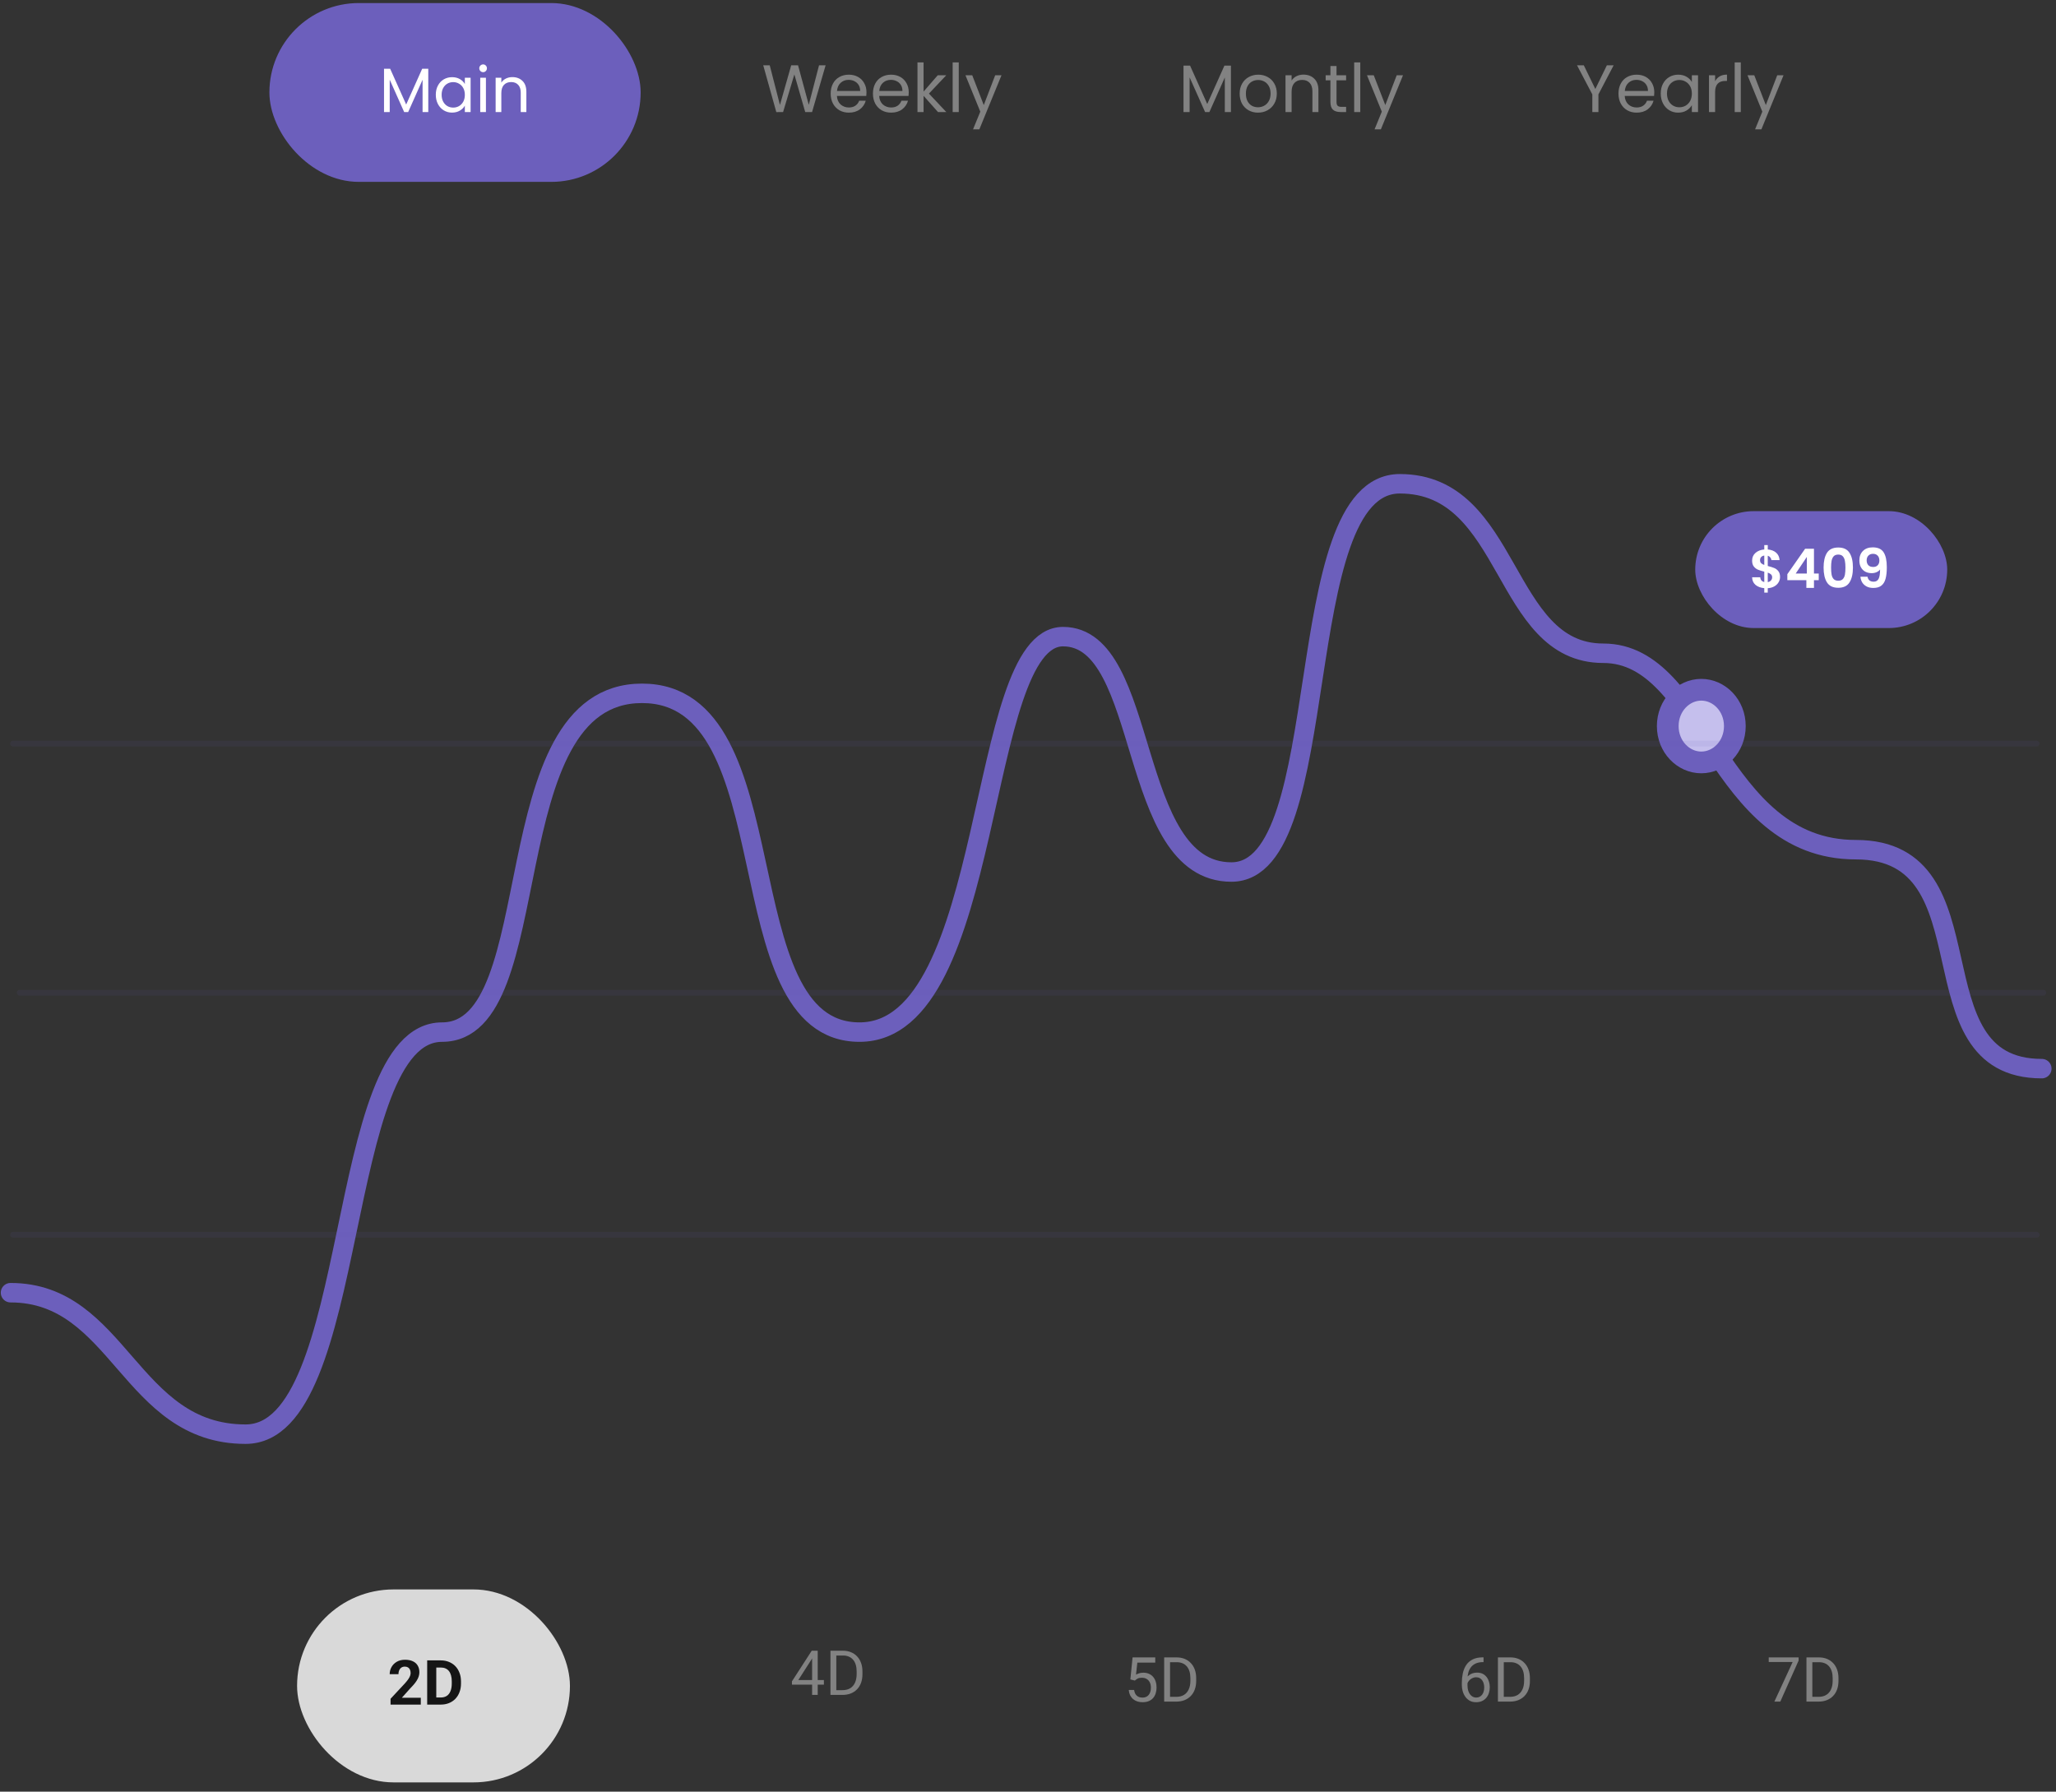 <svg width="210" height="183" viewBox="0 0 210 183" fill="none" xmlns="http://www.w3.org/2000/svg">
<rect x="0" y="0" width="210" height="183" fill="#333333" stroke="none"/>
<path d="M84.152 171.601V172.072H80.889V171.734L82.911 168.605H83.38L82.877 169.511L81.541 171.601H84.152ZM83.522 168.605V173.12H82.949V168.605H83.522ZM86.044 173.12H85.101L85.107 172.634H86.044C86.366 172.634 86.635 172.566 86.85 172.432C87.065 172.296 87.226 172.105 87.334 171.861C87.443 171.615 87.498 171.328 87.498 170.999V170.723C87.498 170.465 87.467 170.235 87.405 170.035C87.343 169.832 87.252 169.662 87.132 169.523C87.012 169.383 86.865 169.276 86.692 169.204C86.52 169.131 86.323 169.095 86.1 169.095H85.082V168.605H86.1C86.395 168.605 86.665 168.655 86.909 168.754C87.153 168.851 87.363 168.993 87.538 169.179C87.716 169.363 87.853 169.586 87.948 169.849C88.043 170.109 88.09 170.403 88.09 170.729V170.999C88.09 171.326 88.043 171.621 87.948 171.883C87.853 172.144 87.715 172.366 87.535 172.55C87.358 172.734 87.142 172.875 86.89 172.975C86.64 173.072 86.358 173.12 86.044 173.12ZM85.42 168.605V173.12H84.822V168.605H85.42Z" fill="#828282"/>
<path d="M115.914 171.654L115.455 171.537L115.681 169.288H117.998V169.818H116.168L116.032 171.047C116.114 170.999 116.219 170.955 116.345 170.913C116.473 170.872 116.62 170.851 116.785 170.851C116.994 170.851 117.181 170.887 117.346 170.96C117.512 171.03 117.652 171.131 117.768 171.264C117.886 171.396 117.976 171.555 118.038 171.741C118.1 171.927 118.131 172.135 118.131 172.365C118.131 172.582 118.101 172.781 118.041 172.963C117.983 173.145 117.895 173.304 117.777 173.441C117.66 173.575 117.511 173.679 117.331 173.754C117.153 173.828 116.943 173.865 116.701 173.865C116.519 173.865 116.347 173.841 116.183 173.791C116.022 173.739 115.877 173.662 115.749 173.558C115.623 173.453 115.52 173.323 115.439 173.168C115.361 173.011 115.311 172.827 115.29 172.616H115.836C115.861 172.785 115.911 172.928 115.985 173.044C116.059 173.159 116.157 173.247 116.277 173.307C116.398 173.365 116.54 173.394 116.701 173.394C116.838 173.394 116.959 173.37 117.064 173.323C117.17 173.275 117.259 173.207 117.331 173.118C117.403 173.029 117.458 172.922 117.495 172.796C117.535 172.669 117.554 172.528 117.554 172.371C117.554 172.228 117.535 172.096 117.495 171.974C117.456 171.852 117.397 171.745 117.319 171.654C117.242 171.563 117.148 171.493 117.036 171.443C116.925 171.392 116.796 171.366 116.652 171.366C116.459 171.366 116.314 171.392 116.214 171.443C116.117 171.495 116.017 171.565 115.914 171.654ZM120.131 173.803H119.189L119.195 173.317H120.131C120.454 173.317 120.723 173.249 120.938 173.115C121.153 172.979 121.314 172.788 121.421 172.544C121.531 172.298 121.586 172.011 121.586 171.682V171.406C121.586 171.148 121.555 170.918 121.493 170.718C121.431 170.515 121.34 170.345 121.22 170.206C121.1 170.066 120.953 169.959 120.779 169.887C120.608 169.814 120.41 169.778 120.187 169.778H119.17V169.288H120.187C120.483 169.288 120.753 169.338 120.997 169.437C121.24 169.534 121.45 169.676 121.626 169.862C121.804 170.046 121.94 170.269 122.035 170.532C122.131 170.792 122.178 171.086 122.178 171.412V171.682C122.178 172.009 122.131 172.304 122.035 172.566C121.94 172.827 121.803 173.049 121.623 173.233C121.445 173.417 121.23 173.558 120.978 173.658C120.728 173.755 120.446 173.803 120.131 173.803ZM119.508 169.288V173.803H118.909V169.288H119.508Z" fill="#828282"/>
<path d="M151.478 169.282H151.528V169.769H151.478C151.174 169.769 150.92 169.818 150.715 169.918C150.51 170.015 150.348 170.146 150.228 170.312C150.108 170.475 150.021 170.659 149.968 170.864C149.916 171.068 149.89 171.276 149.89 171.487V172.151C149.89 172.351 149.914 172.529 149.961 172.684C150.009 172.837 150.074 172.966 150.157 173.072C150.24 173.177 150.333 173.257 150.436 173.31C150.541 173.364 150.651 173.391 150.765 173.391C150.897 173.391 151.015 173.366 151.118 173.317C151.222 173.265 151.308 173.194 151.379 173.103C151.451 173.01 151.506 172.9 151.543 172.774C151.58 172.648 151.599 172.509 151.599 172.358C151.599 172.224 151.582 172.095 151.549 171.971C151.516 171.845 151.466 171.733 151.397 171.636C151.329 171.537 151.243 171.459 151.14 171.403C151.039 171.345 150.918 171.316 150.777 171.316C150.618 171.316 150.469 171.356 150.331 171.434C150.194 171.511 150.081 171.612 149.992 171.738C149.906 171.862 149.856 171.998 149.844 172.144L149.54 172.141C149.569 171.91 149.622 171.712 149.701 171.549C149.782 171.384 149.881 171.249 149.999 171.146C150.119 171.04 150.252 170.964 150.399 170.916C150.548 170.867 150.705 170.842 150.87 170.842C151.095 170.842 151.29 170.884 151.453 170.969C151.616 171.054 151.751 171.167 151.856 171.31C151.962 171.451 152.039 171.61 152.089 171.788C152.141 171.963 152.166 172.144 152.166 172.33C152.166 172.543 152.136 172.743 152.076 172.929C152.017 173.115 151.927 173.278 151.807 173.419C151.689 173.56 151.543 173.669 151.369 173.748C151.196 173.826 150.994 173.865 150.765 173.865C150.521 173.865 150.308 173.816 150.126 173.717C149.944 173.615 149.793 173.481 149.673 173.313C149.553 173.146 149.463 172.96 149.403 172.755C149.343 172.551 149.313 172.343 149.313 172.132V171.862C149.313 171.544 149.345 171.232 149.409 170.926C149.474 170.62 149.584 170.343 149.741 170.094C149.9 169.846 150.121 169.649 150.402 169.502C150.683 169.355 151.042 169.282 151.478 169.282ZM154.219 173.803H153.277L153.283 173.317H154.219C154.542 173.317 154.811 173.249 155.026 173.115C155.241 172.979 155.402 172.788 155.51 172.544C155.619 172.298 155.674 172.011 155.674 171.682V171.406C155.674 171.148 155.643 170.918 155.581 170.718C155.519 170.515 155.428 170.345 155.308 170.206C155.188 170.066 155.041 169.959 154.868 169.887C154.696 169.814 154.499 169.778 154.275 169.778H153.258V169.288H154.275C154.571 169.288 154.841 169.338 155.085 169.437C155.329 169.534 155.538 169.676 155.714 169.862C155.892 170.046 156.028 170.269 156.124 170.532C156.219 170.792 156.266 171.086 156.266 171.412V171.682C156.266 172.009 156.219 172.304 156.124 172.566C156.028 172.827 155.891 173.049 155.711 173.233C155.533 173.417 155.318 173.558 155.066 173.658C154.816 173.755 154.534 173.803 154.219 173.803ZM153.596 169.288V173.803H152.998V169.288H153.596Z" fill="#828282"/>
<path d="M183.71 169.288V169.611L181.84 173.803H181.235L183.102 169.76H180.658V169.288H183.71ZM185.735 173.803H184.792L184.798 173.317H185.735C186.058 173.317 186.326 173.249 186.541 173.115C186.756 172.979 186.918 172.788 187.025 172.544C187.135 172.298 187.189 172.011 187.189 171.682V171.406C187.189 171.148 187.158 170.918 187.096 170.718C187.034 170.515 186.943 170.345 186.824 170.206C186.704 170.066 186.557 169.959 186.383 169.887C186.212 169.814 186.014 169.778 185.791 169.778H184.774V169.288H185.791C186.087 169.288 186.356 169.338 186.6 169.437C186.844 169.534 187.054 169.676 187.23 169.862C187.408 170.046 187.544 170.269 187.639 170.532C187.734 170.792 187.782 171.086 187.782 171.412V171.682C187.782 172.009 187.734 172.304 187.639 172.566C187.544 172.827 187.407 173.049 187.227 173.233C187.049 173.417 186.834 173.558 186.582 173.658C186.331 173.755 186.049 173.803 185.735 173.803ZM185.112 169.288V173.803H184.513V169.288H185.112Z" fill="#828282"/>
<rect x="30.344" y="162.345" width="27.87" height="19.709" rx="9.854" fill="#E7E7E7" fill-opacity="0.92"/>
<path d="M42.98 173.411V174.108H39.892V173.513L41.352 171.947C41.499 171.783 41.615 171.64 41.7 171.516C41.784 171.39 41.845 171.277 41.883 171.178C41.922 171.076 41.941 170.98 41.941 170.889C41.941 170.753 41.919 170.636 41.873 170.539C41.828 170.44 41.761 170.363 41.672 170.309C41.585 170.256 41.477 170.229 41.349 170.229C41.213 170.229 41.095 170.262 40.996 170.328C40.898 170.394 40.824 170.486 40.772 170.604C40.723 170.722 40.698 170.855 40.698 171.004H39.802C39.802 170.735 39.866 170.489 39.994 170.266C40.122 170.041 40.303 169.862 40.537 169.729C40.77 169.595 41.047 169.528 41.368 169.528C41.684 169.528 41.951 169.58 42.168 169.683C42.387 169.784 42.553 169.931 42.664 170.123C42.778 170.313 42.835 170.541 42.835 170.806C42.835 170.954 42.811 171.1 42.763 171.243C42.716 171.383 42.648 171.524 42.559 171.665C42.472 171.803 42.366 171.944 42.242 172.086C42.118 172.229 41.981 172.377 41.83 172.53L41.045 173.411H42.98ZM45.018 174.108H44.035L44.041 173.383H45.018C45.262 173.383 45.468 173.328 45.635 173.218C45.803 173.107 45.929 172.944 46.013 172.731C46.1 172.518 46.144 172.261 46.144 171.959V171.739C46.144 171.507 46.119 171.304 46.069 171.128C46.022 170.952 45.95 170.804 45.855 170.685C45.76 170.565 45.643 170.475 45.505 170.415C45.366 170.353 45.207 170.322 45.027 170.322H44.016V169.593H45.027C45.329 169.593 45.605 169.645 45.855 169.748C46.108 169.849 46.326 169.995 46.51 170.185C46.694 170.375 46.835 170.603 46.934 170.868C47.036 171.13 47.086 171.423 47.086 171.745V171.959C47.086 172.28 47.036 172.572 46.934 172.837C46.835 173.101 46.694 173.329 46.51 173.519C46.328 173.707 46.109 173.853 45.855 173.956C45.603 174.058 45.324 174.108 45.018 174.108ZM44.562 169.593V174.108H43.632V169.593H44.562Z" fill="#151515"/>
<path d="M1.074 132.037C12.183 132.037 13.258 146.487 25.083 146.487C36.908 146.487 34.041 105.42 45.15 105.42C56.258 105.42 50.166 70.817 65.575 70.817C80.983 70.817 73.817 105.42 87.792 105.42C101.767 105.42 99.617 65.026 108.575 65.026C117.534 65.026 115.025 89.069 125.775 89.069C136.526 89.069 131.509 49.413 142.976 49.413C154.442 49.413 153.367 66.724 163.759 66.724C174.151 66.724 175.226 86.787 189.559 86.787C203.893 86.787 194.935 109.151 208.551 109.151" stroke="#6C5FBC" stroke-width="1.988" stroke-linecap="round" stroke-linejoin="round"/>
<path d="M177.197 74.163C177.197 76.278 175.6 77.875 173.77 77.875C171.941 77.875 170.344 76.278 170.344 74.163C170.344 72.049 171.941 70.452 173.77 70.452C175.6 70.452 177.197 72.049 177.197 74.163Z" fill="#C5BFED" stroke="#6C5FBC" stroke-width="2.22"/>
<rect x="173.151" y="52.21" width="25.738" height="11.939" rx="5.969" fill="#6C5FBC"/>
<path d="M181.814 58.931C181.814 59.124 181.764 59.305 181.664 59.475C181.567 59.642 181.423 59.781 181.231 59.892C181.042 59.999 180.818 60.062 180.559 60.08V60.53H180.204V60.075C179.834 60.041 179.536 59.93 179.31 59.742C179.085 59.549 178.968 59.29 178.961 58.965H179.793C179.815 59.231 179.952 59.392 180.204 59.448V58.388C179.938 58.321 179.723 58.254 179.56 58.188C179.397 58.121 179.257 58.014 179.138 57.866C179.02 57.718 178.961 57.516 178.961 57.261C178.961 56.939 179.075 56.676 179.305 56.473C179.538 56.269 179.838 56.153 180.204 56.123V55.673H180.559V56.123C180.914 56.153 181.197 56.26 181.408 56.445C181.623 56.63 181.743 56.885 181.769 57.211H180.931C180.92 57.103 180.881 57.011 180.814 56.933C180.752 56.852 180.666 56.794 180.559 56.761V57.81C180.837 57.88 181.055 57.949 181.214 58.016C181.377 58.078 181.518 58.184 181.636 58.332C181.754 58.476 181.814 58.676 181.814 58.931ZM179.771 57.222C179.771 57.344 179.808 57.444 179.882 57.522C179.956 57.596 180.063 57.657 180.204 57.705V56.745C180.071 56.763 179.965 56.813 179.888 56.894C179.81 56.976 179.771 57.085 179.771 57.222ZM180.559 59.459C180.7 59.433 180.809 59.375 180.887 59.287C180.968 59.198 181.009 59.09 181.009 58.965C181.009 58.843 180.97 58.745 180.892 58.67C180.814 58.596 180.703 58.535 180.559 58.487V59.459ZM182.559 59.259V58.648L184.374 56.051H185.279V58.582H185.767V59.259H185.279V60.047H184.502V59.259H182.559ZM184.551 56.883L183.414 58.582H184.551V56.883ZM186.262 57.971C186.262 57.331 186.376 56.83 186.606 56.467C186.839 56.104 187.224 55.923 187.76 55.923C188.297 55.923 188.68 56.104 188.909 56.467C189.142 56.83 189.259 57.331 189.259 57.971C189.259 58.615 189.142 59.12 188.909 59.486C188.68 59.853 188.297 60.036 187.76 60.036C187.224 60.036 186.839 59.853 186.606 59.486C186.376 59.12 186.262 58.615 186.262 57.971ZM188.493 57.971C188.493 57.697 188.474 57.468 188.437 57.283C188.404 57.094 188.334 56.941 188.226 56.822C188.123 56.704 187.967 56.645 187.76 56.645C187.553 56.645 187.396 56.704 187.288 56.822C187.185 56.941 187.115 57.094 187.078 57.283C187.044 57.468 187.028 57.697 187.028 57.971C187.028 58.252 187.044 58.489 187.078 58.682C187.111 58.87 187.181 59.024 187.288 59.142C187.396 59.257 187.553 59.314 187.76 59.314C187.967 59.314 188.125 59.257 188.232 59.142C188.339 59.024 188.41 58.87 188.443 58.682C188.476 58.489 188.493 58.252 188.493 57.971ZM190.749 58.909C190.779 59.072 190.845 59.198 190.949 59.287C191.056 59.372 191.199 59.414 191.376 59.414C191.606 59.414 191.772 59.32 191.876 59.131C191.979 58.939 192.031 58.617 192.031 58.165C191.946 58.284 191.826 58.376 191.67 58.443C191.519 58.51 191.354 58.543 191.176 58.543C190.94 58.543 190.725 58.495 190.533 58.399C190.344 58.299 190.194 58.153 190.083 57.96C189.972 57.764 189.916 57.527 189.916 57.25C189.916 56.839 190.039 56.513 190.283 56.273C190.527 56.029 190.86 55.907 191.282 55.907C191.807 55.907 192.177 56.075 192.392 56.412C192.61 56.748 192.719 57.255 192.719 57.932C192.719 58.413 192.677 58.807 192.592 59.114C192.51 59.422 192.368 59.655 192.164 59.814C191.965 59.973 191.691 60.053 191.343 60.053C191.069 60.053 190.836 60.001 190.644 59.897C190.451 59.79 190.303 59.651 190.2 59.481C190.1 59.307 190.042 59.116 190.027 58.909H190.749ZM191.337 57.91C191.53 57.91 191.681 57.851 191.792 57.733C191.903 57.614 191.959 57.455 191.959 57.255C191.959 57.037 191.9 56.868 191.781 56.75C191.667 56.628 191.509 56.567 191.31 56.567C191.11 56.567 190.951 56.63 190.832 56.756C190.718 56.878 190.66 57.041 190.66 57.244C190.66 57.44 190.716 57.601 190.827 57.727C190.941 57.849 191.112 57.91 191.337 57.91Z" fill="white"/>
<line opacity="0.09" x1="1.328" y1="126.117" x2="208.024" y2="126.117" stroke="#6C5FBC" stroke-width="0.585" stroke-linecap="round"/>
<line opacity="0.09" x1="2.012" y1="101.397" x2="208.708" y2="101.397" stroke="#6C5FBC" stroke-width="0.585" stroke-linecap="round"/>
<line opacity="0.09" x1="1.328" y1="75.951" x2="208.023" y2="75.951" stroke="#6C5FBC" stroke-width="0.585" stroke-linecap="round"/>
<g clip-path="url(#clip0_1_629)">
<rect x="27.517" y="0.311" width="37.919" height="18.266" rx="9.133" fill="#6C5FBC"/>
<path d="M43.744 7.02V11.444H43.162V8.145L41.691 11.444H41.282L39.806 8.139V11.444H39.224V7.02H39.85L41.487 10.677L43.124 7.02H43.744ZM44.513 9.679C44.513 9.321 44.585 9.008 44.73 8.74C44.875 8.467 45.074 8.256 45.325 8.107C45.581 7.957 45.864 7.883 46.175 7.883C46.482 7.883 46.748 7.949 46.974 8.081C47.2 8.213 47.369 8.379 47.479 8.58V7.94H48.068V11.444H47.479V10.792C47.364 10.996 47.192 11.167 46.962 11.303C46.736 11.435 46.471 11.501 46.169 11.501C45.858 11.501 45.576 11.425 45.325 11.271C45.074 11.118 44.875 10.903 44.73 10.626C44.585 10.348 44.513 10.033 44.513 9.679ZM47.479 9.686C47.479 9.421 47.426 9.191 47.32 8.995C47.213 8.799 47.068 8.65 46.885 8.548C46.706 8.441 46.508 8.388 46.29 8.388C46.073 8.388 45.875 8.439 45.696 8.541C45.517 8.644 45.374 8.793 45.267 8.989C45.161 9.185 45.108 9.415 45.108 9.679C45.108 9.948 45.161 10.182 45.267 10.383C45.374 10.579 45.517 10.73 45.696 10.836C45.875 10.939 46.073 10.99 46.29 10.99C46.508 10.99 46.706 10.939 46.885 10.836C47.068 10.73 47.213 10.579 47.32 10.383C47.426 10.182 47.479 9.95 47.479 9.686ZM49.351 7.371C49.24 7.371 49.147 7.333 49.07 7.256C48.993 7.18 48.955 7.086 48.955 6.975C48.955 6.864 48.993 6.77 49.07 6.694C49.147 6.617 49.24 6.579 49.351 6.579C49.458 6.579 49.547 6.617 49.62 6.694C49.696 6.77 49.735 6.864 49.735 6.975C49.735 7.086 49.696 7.18 49.62 7.256C49.547 7.333 49.458 7.371 49.351 7.371ZM49.633 7.94V11.444H49.051V7.94H49.633ZM52.331 7.876C52.757 7.876 53.102 8.006 53.367 8.266C53.631 8.522 53.763 8.893 53.763 9.379V11.444H53.188V9.462C53.188 9.112 53.1 8.846 52.926 8.663C52.751 8.475 52.512 8.382 52.21 8.382C51.903 8.382 51.658 8.477 51.474 8.669C51.295 8.861 51.206 9.14 51.206 9.507V11.444H50.624V7.94H51.206V8.439C51.321 8.26 51.477 8.122 51.672 8.024C51.873 7.925 52.092 7.876 52.331 7.876Z" fill="white"/>
<path d="M84.328 6.67L82.944 11.444H82.245L81.136 7.601L79.985 11.444L79.293 11.451L77.957 6.67H78.622L79.663 10.718L80.814 6.67H81.512L82.608 10.704L83.656 6.67H84.328ZM88.503 9.423C88.503 9.542 88.496 9.667 88.483 9.8H85.483C85.505 10.17 85.631 10.46 85.859 10.67C86.092 10.875 86.373 10.978 86.702 10.978C86.971 10.978 87.195 10.916 87.373 10.793C87.556 10.665 87.683 10.496 87.757 10.286H88.428C88.327 10.647 88.126 10.941 87.825 11.17C87.524 11.394 87.149 11.505 86.702 11.505C86.346 11.505 86.026 11.426 85.743 11.266C85.464 11.106 85.245 10.88 85.085 10.588C84.925 10.291 84.845 9.948 84.845 9.56C84.845 9.172 84.923 8.832 85.078 8.54C85.234 8.247 85.451 8.024 85.729 7.868C86.012 7.708 86.336 7.628 86.702 7.628C87.058 7.628 87.373 7.706 87.647 7.861C87.921 8.017 88.131 8.231 88.277 8.505C88.428 8.775 88.503 9.081 88.503 9.423ZM87.859 9.293C87.859 9.056 87.807 8.852 87.702 8.683C87.597 8.51 87.453 8.38 87.27 8.293C87.092 8.202 86.894 8.156 86.674 8.156C86.359 8.156 86.09 8.256 85.866 8.457C85.647 8.658 85.521 8.937 85.489 9.293H87.859ZM92.819 9.423C92.819 9.542 92.813 9.667 92.799 9.8H89.799C89.822 10.17 89.947 10.46 90.175 10.67C90.408 10.875 90.689 10.978 91.018 10.978C91.287 10.978 91.511 10.916 91.689 10.793C91.872 10.665 92 10.496 92.073 10.286H92.744C92.644 10.647 92.443 10.941 92.141 11.17C91.84 11.394 91.465 11.505 91.018 11.505C90.662 11.505 90.342 11.426 90.059 11.266C89.78 11.106 89.561 10.88 89.401 10.588C89.242 10.291 89.162 9.948 89.162 9.56C89.162 9.172 89.239 8.832 89.394 8.54C89.55 8.247 89.767 8.024 90.045 7.868C90.328 7.708 90.653 7.628 91.018 7.628C91.374 7.628 91.689 7.706 91.963 7.861C92.237 8.017 92.447 8.231 92.593 8.505C92.744 8.775 92.819 9.081 92.819 9.423ZM92.175 9.293C92.175 9.056 92.123 8.852 92.018 8.683C91.913 8.51 91.769 8.38 91.587 8.293C91.408 8.202 91.21 8.156 90.99 8.156C90.675 8.156 90.406 8.256 90.182 8.457C89.963 8.658 89.838 8.937 89.805 9.293H92.175ZM95.807 11.444L94.334 9.786V11.444H93.711V6.375H94.334V9.355L95.779 7.69H96.649L94.882 9.56L96.656 11.444H95.807ZM97.928 6.375V11.444H97.305V6.375H97.928ZM102.292 7.69L100.031 13.211H99.387L100.127 11.403L98.613 7.69H99.305L100.483 10.732L101.648 7.69H102.292Z" fill="#828282"/>
<path d="M125.727 6.704V11.444H125.103V7.909L123.528 11.444H123.089L121.507 7.902V11.444H120.884V6.704H121.555L123.309 10.622L125.062 6.704H125.727ZM128.489 11.505C128.138 11.505 127.818 11.426 127.53 11.266C127.247 11.106 127.023 10.88 126.859 10.588C126.699 10.291 126.619 9.948 126.619 9.56C126.619 9.177 126.701 8.839 126.866 8.546C127.035 8.25 127.263 8.024 127.551 7.868C127.839 7.708 128.16 7.628 128.517 7.628C128.873 7.628 129.195 7.708 129.483 7.868C129.77 8.024 129.996 8.247 130.161 8.54C130.33 8.832 130.414 9.172 130.414 9.56C130.414 9.948 130.327 10.291 130.154 10.588C129.985 10.88 129.754 11.106 129.462 11.266C129.17 11.426 128.845 11.505 128.489 11.505ZM128.489 10.957C128.713 10.957 128.923 10.905 129.119 10.8C129.316 10.695 129.473 10.537 129.592 10.327C129.715 10.117 129.777 9.862 129.777 9.56C129.777 9.259 129.718 9.003 129.599 8.793C129.48 8.583 129.325 8.428 129.133 8.327C128.941 8.222 128.734 8.17 128.51 8.17C128.282 8.17 128.071 8.222 127.88 8.327C127.692 8.428 127.542 8.583 127.428 8.793C127.313 9.003 127.256 9.259 127.256 9.56C127.256 9.866 127.311 10.124 127.421 10.334C127.535 10.544 127.686 10.702 127.873 10.807C128.06 10.907 128.266 10.957 128.489 10.957ZM133.131 7.622C133.588 7.622 133.958 7.761 134.241 8.039C134.524 8.313 134.665 8.711 134.665 9.231V11.444H134.049V9.32C134.049 8.946 133.955 8.661 133.768 8.464C133.581 8.263 133.325 8.163 133.001 8.163C132.672 8.163 132.41 8.266 132.213 8.471C132.021 8.677 131.925 8.976 131.925 9.368V11.444H131.302V7.69H131.925V8.224C132.049 8.033 132.215 7.884 132.426 7.779C132.64 7.674 132.875 7.622 133.131 7.622ZM136.512 8.204V10.416C136.512 10.599 136.551 10.729 136.629 10.807C136.707 10.88 136.841 10.916 137.033 10.916H137.492V11.444H136.93C136.583 11.444 136.323 11.364 136.149 11.204C135.976 11.044 135.889 10.782 135.889 10.416V8.204H135.403V7.69H135.889V6.745H136.512V7.69H137.492V8.204H136.512ZM138.939 6.375V11.444H138.316V6.375H138.939ZM143.303 7.69L141.043 13.211H140.399L141.138 11.403L139.625 7.69H140.317L141.495 10.732L142.659 7.69H143.303Z" fill="#828282"/>
<path d="M164.818 6.67L163.263 9.642V11.444H162.64V9.642L161.078 6.67H161.77L162.948 9.088L164.126 6.67H164.818ZM168.969 9.423C168.969 9.542 168.962 9.667 168.949 9.8H165.948C165.971 10.17 166.097 10.46 166.325 10.67C166.558 10.875 166.839 10.978 167.168 10.978C167.437 10.978 167.661 10.916 167.839 10.793C168.022 10.665 168.149 10.496 168.223 10.286H168.894C168.793 10.647 168.592 10.941 168.291 11.17C167.99 11.394 167.615 11.505 167.168 11.505C166.811 11.505 166.492 11.426 166.209 11.266C165.93 11.106 165.711 10.88 165.551 10.588C165.391 10.291 165.311 9.948 165.311 9.56C165.311 9.172 165.389 8.832 165.544 8.54C165.7 8.247 165.916 8.024 166.195 7.868C166.478 7.708 166.802 7.628 167.168 7.628C167.524 7.628 167.839 7.706 168.113 7.861C168.387 8.017 168.597 8.231 168.743 8.505C168.894 8.775 168.969 9.081 168.969 9.423ZM168.325 9.293C168.325 9.056 168.273 8.852 168.168 8.683C168.063 8.51 167.919 8.38 167.736 8.293C167.558 8.202 167.359 8.156 167.14 8.156C166.825 8.156 166.556 8.256 166.332 8.457C166.113 8.658 165.987 8.937 165.955 9.293H168.325ZM169.628 9.553C169.628 9.17 169.705 8.834 169.86 8.546C170.016 8.254 170.228 8.028 170.497 7.868C170.771 7.708 171.075 7.628 171.408 7.628C171.737 7.628 172.023 7.699 172.265 7.841C172.507 7.982 172.687 8.161 172.806 8.375V7.69H173.436V11.444H172.806V10.745C172.683 10.964 172.498 11.147 172.251 11.293C172.009 11.435 171.726 11.505 171.402 11.505C171.068 11.505 170.767 11.423 170.497 11.259C170.228 11.095 170.016 10.864 169.86 10.567C169.705 10.27 169.628 9.932 169.628 9.553ZM172.806 9.56C172.806 9.277 172.749 9.03 172.635 8.82C172.52 8.61 172.365 8.45 172.169 8.341C171.977 8.227 171.765 8.17 171.532 8.17C171.299 8.17 171.087 8.224 170.895 8.334C170.703 8.444 170.55 8.603 170.436 8.814C170.322 9.024 170.265 9.27 170.265 9.553C170.265 9.841 170.322 10.092 170.436 10.307C170.55 10.517 170.703 10.679 170.895 10.793C171.087 10.903 171.299 10.957 171.532 10.957C171.765 10.957 171.977 10.903 172.169 10.793C172.365 10.679 172.52 10.517 172.635 10.307C172.749 10.092 172.806 9.843 172.806 9.56ZM175.181 8.3C175.291 8.085 175.446 7.918 175.647 7.8C175.853 7.681 176.101 7.622 176.394 7.622V8.266H176.229C175.531 8.266 175.181 8.645 175.181 9.403V11.444H174.558V7.69H175.181V8.3ZM177.805 6.375V11.444H177.182V6.375H177.805ZM182.169 7.69L179.909 13.211H179.265L180.004 11.403L178.491 7.69H179.182L180.361 10.732L181.525 7.69H182.169Z" fill="#828282"/>
</g>
<defs>
<clipPath id="clip0_1_629">
<rect x="27.517" y="0.311" width="159.389" height="18.266" rx="9.133" fill="white"/>
</clipPath>
</defs>
</svg>
